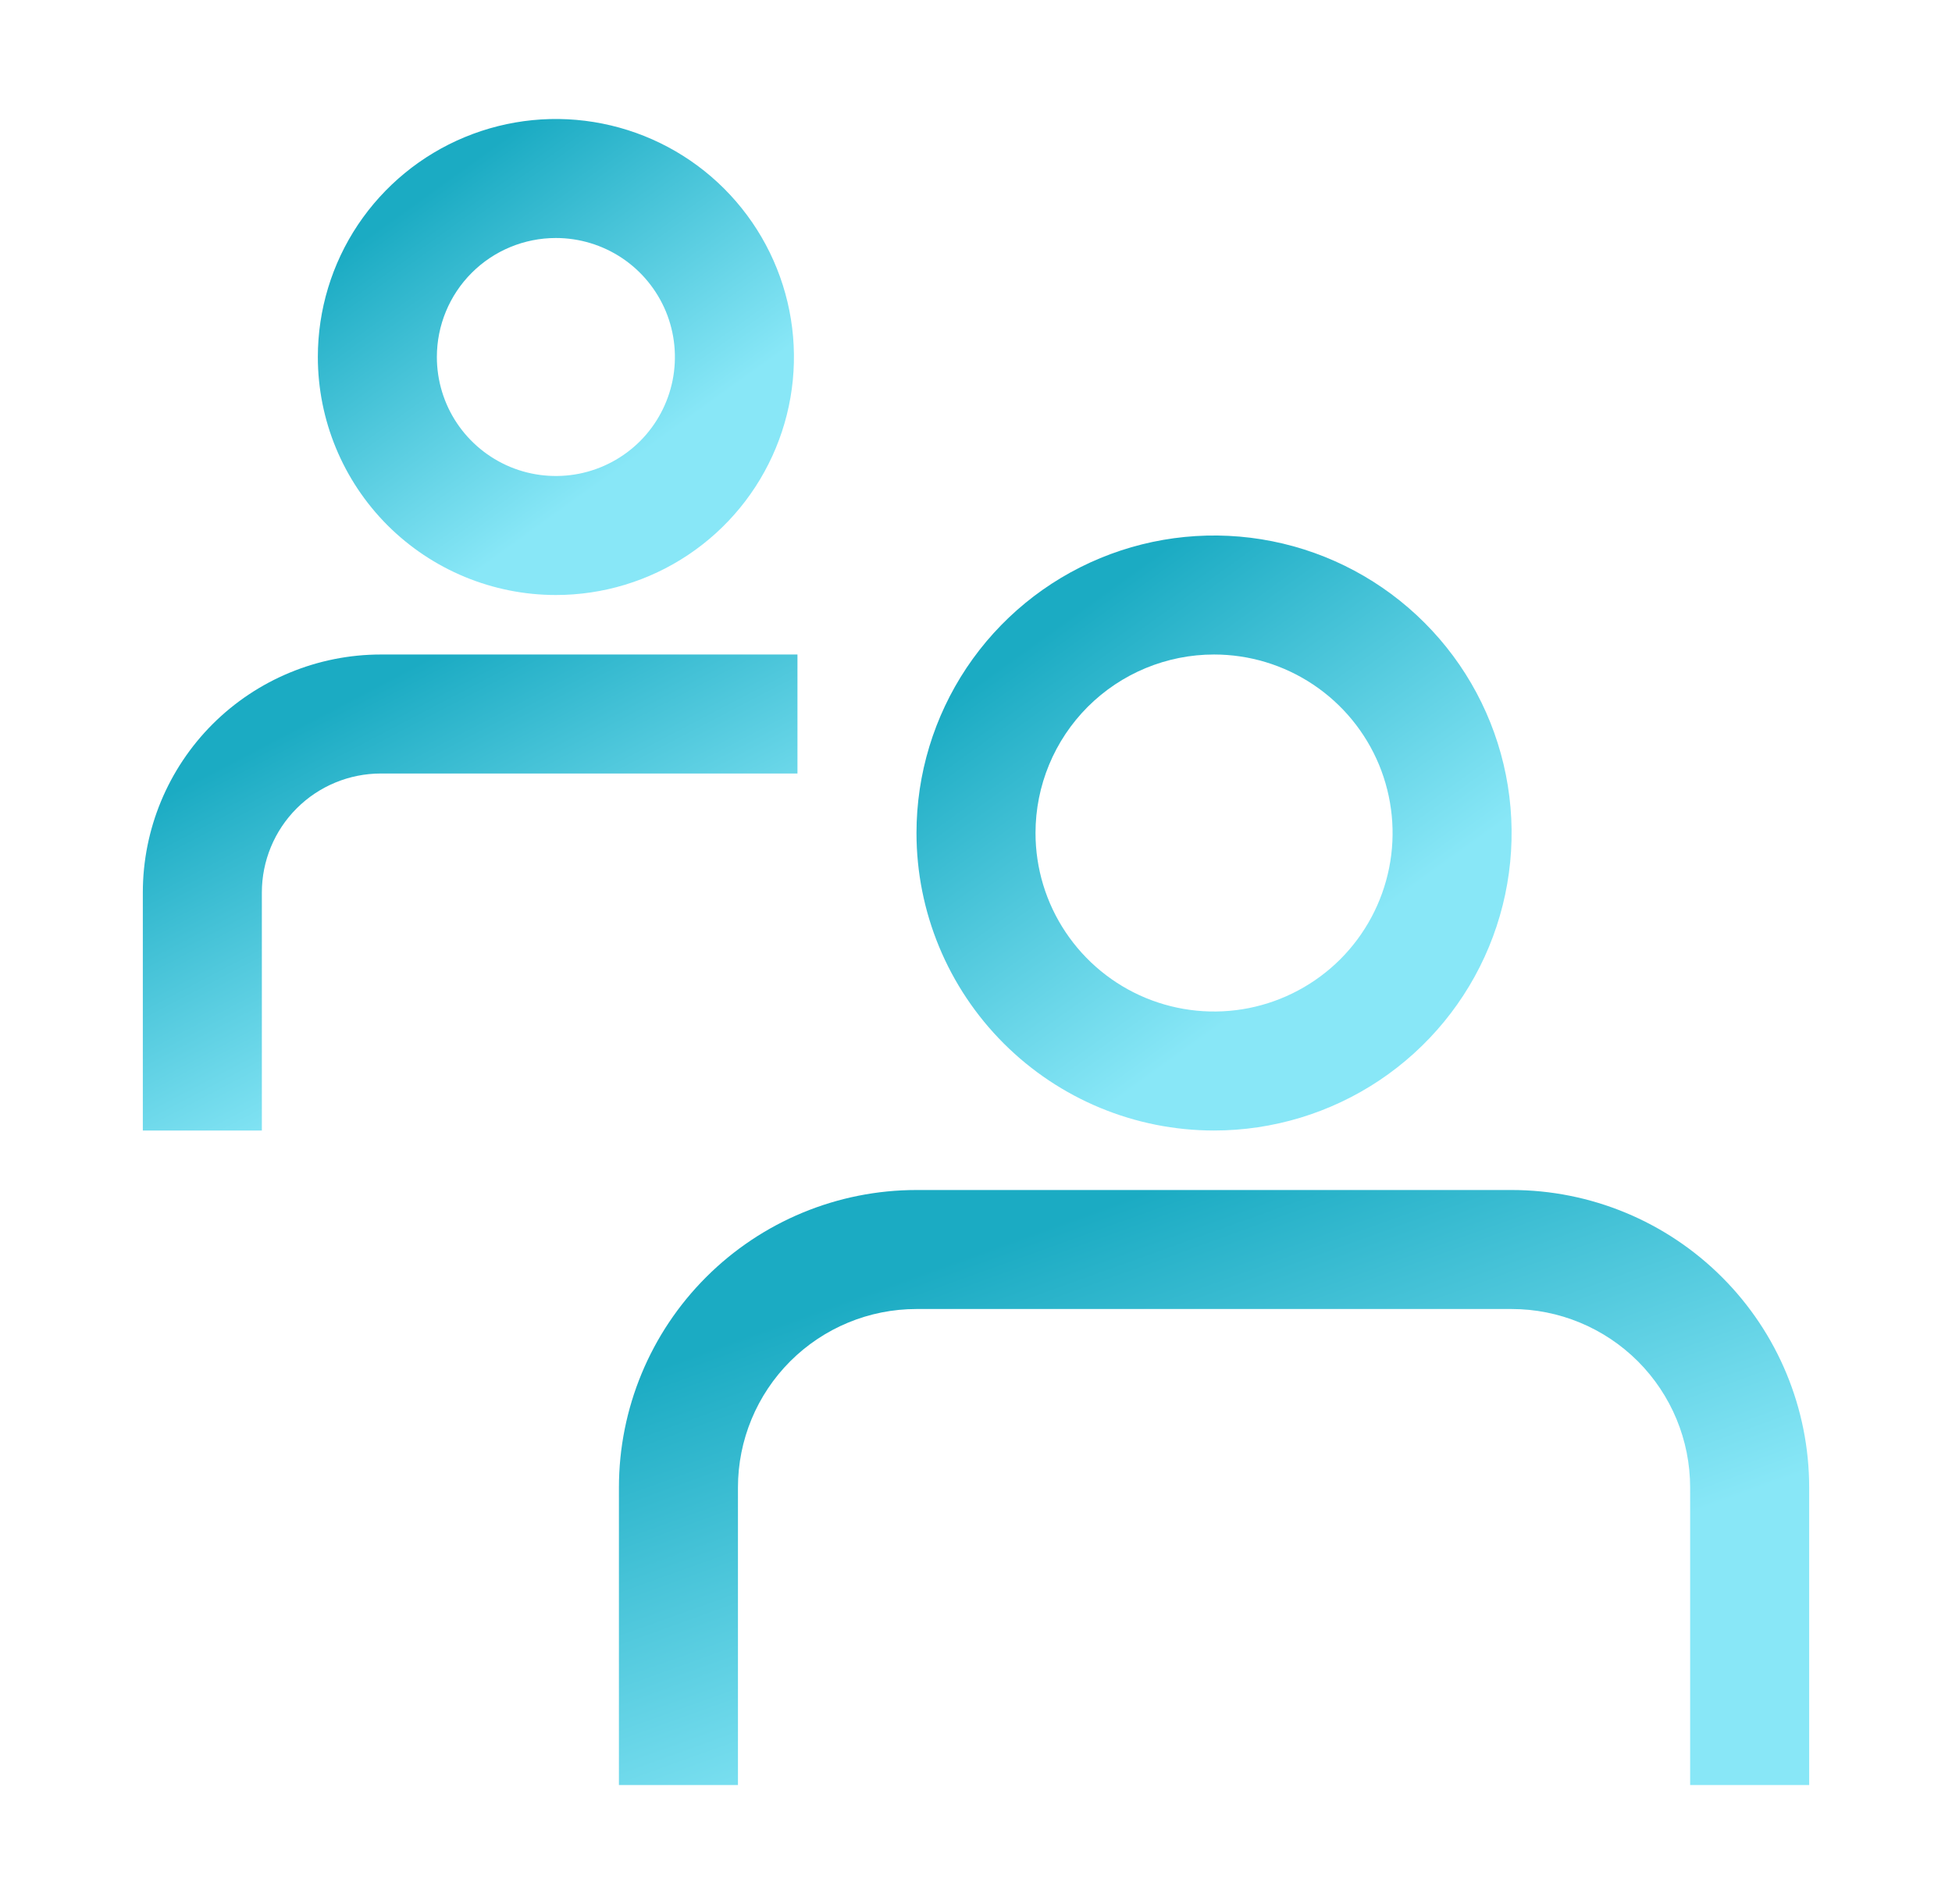 <svg width="41" height="40" viewBox="0 0 41 40" fill="none" xmlns="http://www.w3.org/2000/svg">
<path d="M25.5 23.75C26.736 23.75 27.945 23.383 28.972 22.697C30 22.01 30.801 21.034 31.274 19.892C31.747 18.75 31.871 17.493 31.63 16.281C31.389 15.068 30.794 13.955 29.919 13.081C29.045 12.207 27.932 11.611 26.719 11.37C25.507 11.129 24.25 11.253 23.108 11.726C21.966 12.199 20.99 13 20.303 14.028C19.617 15.056 19.25 16.264 19.25 17.5C19.25 19.158 19.909 20.747 21.081 21.919C22.253 23.091 23.842 23.75 25.5 23.75ZM25.5 13.75C26.242 13.75 26.967 13.97 27.583 14.382C28.2 14.794 28.681 15.38 28.965 16.065C29.248 16.75 29.323 17.504 29.178 18.232C29.033 18.959 28.676 19.627 28.152 20.152C27.627 20.676 26.959 21.033 26.232 21.178C25.504 21.323 24.75 21.248 24.065 20.965C23.38 20.681 22.794 20.2 22.382 19.583C21.97 18.967 21.75 18.242 21.75 17.5C21.75 16.505 22.145 15.552 22.848 14.848C23.552 14.145 24.505 13.75 25.5 13.75Z" fill="url(#paint0_linear_102_2941)"/>
<path d="M11.676 12.5C12.665 12.5 13.631 12.207 14.454 11.657C15.276 11.108 15.917 10.327 16.295 9.413C16.674 8.5 16.773 7.494 16.58 6.525C16.387 5.555 15.911 4.664 15.211 3.964C14.512 3.265 13.621 2.789 12.651 2.596C11.681 2.403 10.676 2.502 9.762 2.881C8.849 3.259 8.068 3.9 7.518 4.722C6.969 5.544 6.676 6.511 6.676 7.5C6.676 8.826 7.203 10.098 8.14 11.036C9.078 11.973 10.35 12.5 11.676 12.5ZM11.676 5C12.17 5 12.654 5.147 13.065 5.421C13.476 5.696 13.796 6.086 13.986 6.543C14.175 7 14.224 7.503 14.128 7.988C14.031 8.473 13.793 8.918 13.444 9.268C13.094 9.617 12.649 9.855 12.164 9.952C11.679 10.048 11.176 9.999 10.719 9.81C10.262 9.62 9.872 9.3 9.597 8.889C9.322 8.478 9.176 7.994 9.176 7.5C9.176 6.837 9.439 6.201 9.908 5.732C10.377 5.263 11.013 5 11.676 5Z" fill="url(#paint1_linear_102_2941)"/>
<path d="M31.75 25H19.25C17.592 25 16.003 25.659 14.831 26.831C13.659 28.003 13 29.592 13 31.25V37.5H15.5V31.25C15.5 30.255 15.895 29.302 16.598 28.598C17.302 27.895 18.255 27.5 19.25 27.5H31.75C32.745 27.5 33.698 27.895 34.402 28.598C35.105 29.302 35.5 30.255 35.5 31.25V37.5H38V31.25C38 29.592 37.342 28.003 36.169 26.831C34.997 25.659 33.408 25 31.75 25Z" fill="url(#paint2_linear_102_2941)"/>
<path d="M16.75 13.75H8C6.674 13.75 5.402 14.277 4.464 15.214C3.527 16.152 3 17.424 3 18.75V23.75H5.5V18.75C5.5 18.087 5.763 17.451 6.232 16.982C6.701 16.513 7.337 16.25 8 16.25H16.75V13.75Z" fill="url(#paint3_linear_102_2941)"/>
<defs>
<linearGradient id="paint0_linear_102_2941" x1="21.929" y1="13.333" x2="27.1" y2="20.514" gradientUnits="userSpaceOnUse">
<stop stop-color="#1BABC3"/>
<stop offset="1" stop-color="#88E7F7"/>
</linearGradient>
<linearGradient id="paint1_linear_102_2941" x1="8.819" y1="4.167" x2="12.956" y2="9.911" gradientUnits="userSpaceOnUse">
<stop stop-color="#1BABC3"/>
<stop offset="1" stop-color="#88E7F7"/>
</linearGradient>
<linearGradient id="paint2_linear_102_2941" x1="18.357" y1="27.083" x2="21.833" y2="36.737" gradientUnits="userSpaceOnUse">
<stop stop-color="#1BABC3"/>
<stop offset="1" stop-color="#88E7F7"/>
</linearGradient>
<linearGradient id="paint3_linear_102_2941" x1="5.946" y1="15.417" x2="9.532" y2="22.263" gradientUnits="userSpaceOnUse">
<stop stop-color="#1BABC3"/>
<stop offset="1" stop-color="#88E7F7"/>
</linearGradient>
</defs>
</svg>
